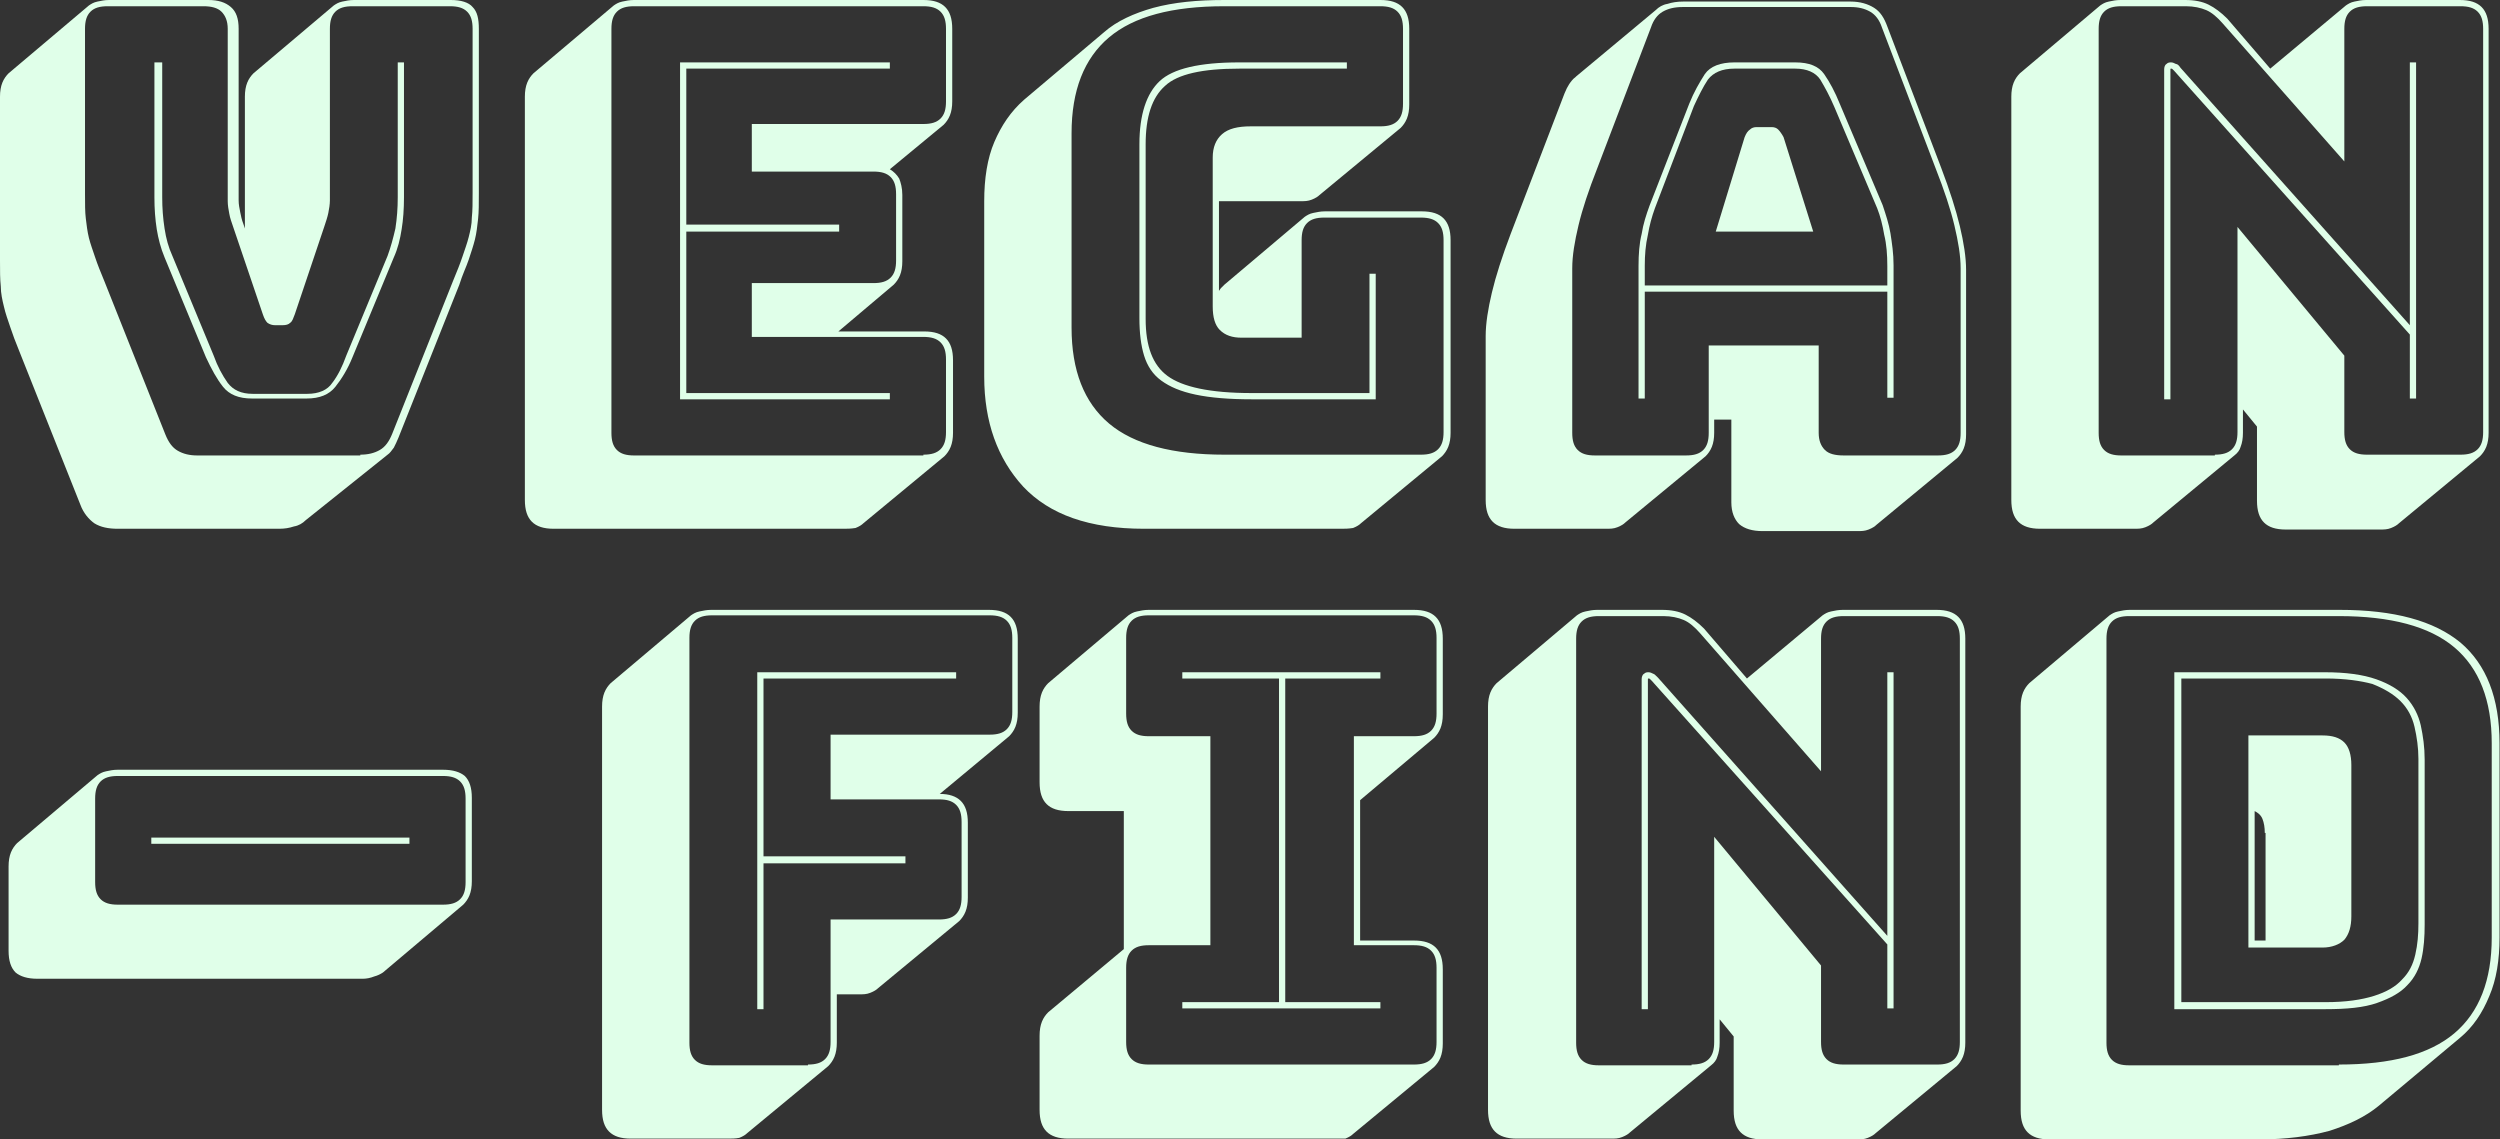 <svg width="373" height="170" viewBox="0 0 373 170" fill="none" xmlns="http://www.w3.org/2000/svg">
<rect x="0" y="0" width="373" height="170" fill="#333333" stroke="none"/>
<path d="M17.57 78.891C16.174 78.891 15.01 78.659 14.079 78.077C13.265 77.495 12.45 76.564 11.985 75.284L2.909 52.478C2.327 51.081 1.862 49.801 1.513 48.754C1.164 47.707 0.815 46.776 0.582 45.729C0.349 44.798 0.116 43.751 0.116 42.704C-2.84096e-05 41.656 0 40.377 0 38.864V14.428C0 13.614 0.116 12.916 0.349 12.334C0.582 11.752 0.931 11.287 1.28 10.938L13.265 0.815C13.614 0.582 13.963 0.349 14.545 0.233C15.127 0.116 15.592 0 16.29 0H31.068C32.58 0 33.628 0.349 34.442 1.047C35.257 1.745 35.606 2.793 35.606 4.305V29.904C35.606 30.486 35.722 31.068 35.839 31.65C35.955 32.231 36.071 32.813 36.304 33.395L36.537 34.093V14.428C36.537 13.614 36.653 12.916 36.886 12.334C37.118 11.752 37.468 11.287 37.817 10.938L49.801 0.815C50.151 0.582 50.5 0.349 51.081 0.233C51.663 0.116 52.129 0 52.827 0H67.255C68.768 0 69.931 0.349 70.513 1.047C71.212 1.745 71.444 2.793 71.444 4.305V28.857C71.444 30.37 71.444 31.65 71.328 32.697C71.212 33.744 71.095 34.791 70.862 35.722C70.63 36.653 70.281 37.7 69.931 38.747C69.582 39.795 69.001 40.958 68.535 42.471L59.459 65.277C59.227 65.859 58.994 66.324 58.761 66.79C58.412 67.255 58.179 67.604 57.83 67.837L45.613 77.611C45.147 78.077 44.565 78.426 43.867 78.542C43.169 78.775 42.471 78.891 41.656 78.891H17.57ZM53.758 67.837C54.921 67.837 55.852 67.604 56.667 67.139C57.481 66.674 58.063 65.859 58.528 64.695L67.604 41.889C68.186 40.493 68.652 39.329 69.001 38.282C69.35 37.235 69.699 36.304 69.931 35.373C70.164 34.442 70.397 33.511 70.397 32.464C70.513 31.417 70.513 30.137 70.513 28.741V4.305C70.513 3.142 70.281 2.327 69.699 1.745C69.117 1.164 68.302 0.931 67.139 0.931H52.594C51.431 0.931 50.616 1.164 50.034 1.745C49.452 2.327 49.22 3.142 49.22 4.305V29.904C49.22 30.486 49.103 31.184 48.987 31.766C48.871 32.348 48.638 33.046 48.405 33.744L43.984 46.892C43.751 47.474 43.635 47.94 43.285 48.172C43.053 48.405 42.704 48.522 42.122 48.522H41.075C40.609 48.522 40.26 48.405 39.911 48.172C39.678 47.94 39.446 47.591 39.213 46.892L34.791 33.86C34.559 33.162 34.326 32.58 34.209 31.882C34.093 31.3 33.977 30.602 33.977 30.02V4.305C33.977 3.142 33.628 2.327 33.046 1.745C32.464 1.164 31.533 0.931 30.37 0.931H16.058C14.894 0.931 14.079 1.164 13.498 1.745C12.916 2.327 12.683 3.142 12.683 4.305V28.857C12.683 30.37 12.683 31.65 12.8 32.58C12.916 33.511 13.032 34.559 13.265 35.489C13.498 36.42 13.847 37.351 14.196 38.398C14.545 39.446 15.01 40.609 15.592 42.005L24.668 64.812C25.133 65.975 25.715 66.79 26.53 67.255C27.344 67.721 28.275 67.954 29.439 67.954H53.758V67.837ZM23.272 9.309H24.203V29.439C24.203 31.068 24.319 32.58 24.552 34.093C24.784 35.606 25.133 36.886 25.715 38.166L31.882 53.06C32.464 54.689 33.162 55.968 33.977 57.132C34.791 58.179 35.955 58.761 37.7 58.761H45.845C47.591 58.761 48.871 58.179 49.569 57.132C50.383 56.085 51.081 54.689 51.663 53.06L57.83 38.166C58.296 36.886 58.645 35.606 58.994 34.093C59.227 32.58 59.343 31.068 59.343 29.439V9.309H60.274V29.439C60.274 31.184 60.157 32.813 59.925 34.209C59.692 35.722 59.343 37.118 58.761 38.398L52.594 53.292C51.896 55.038 50.965 56.55 50.034 57.714C49.103 58.877 47.707 59.459 45.729 59.459H37.584C35.606 59.459 34.209 58.877 33.279 57.714C32.348 56.55 31.533 55.038 30.719 53.292L24.552 38.398C23.97 37.002 23.621 35.606 23.388 34.209C23.155 32.697 23.039 31.184 23.039 29.439V9.309H23.272Z" fill="#E0FFE9"/>
<path d="M125.784 78.891H82.615C81.102 78.891 80.055 78.542 79.357 77.844C78.659 77.146 78.31 76.099 78.31 74.586V14.428C78.31 13.614 78.426 12.916 78.659 12.334C78.891 11.752 79.24 11.287 79.59 10.938L91.575 0.815C91.924 0.582 92.273 0.349 92.854 0.233C93.436 0.116 93.902 0 94.6 0H137.769C139.282 0 140.329 0.349 141.027 1.047C141.725 1.745 142.074 2.793 142.074 4.305V15.127C142.074 15.941 141.958 16.639 141.725 17.221C141.492 17.803 141.143 18.268 140.794 18.617L132.765 25.25C133.347 25.599 133.813 26.064 134.162 26.646C134.394 27.228 134.627 28.042 134.627 29.09V38.98C134.627 39.795 134.511 40.493 134.278 41.075C134.045 41.656 133.696 42.122 133.347 42.471L125.086 49.452H137.885C139.398 49.452 140.445 49.801 141.143 50.5C141.841 51.198 142.19 52.245 142.19 53.758V64.579C142.19 65.394 142.074 66.092 141.841 66.674C141.609 67.255 141.26 67.721 140.911 68.07L128.809 78.077C128.577 78.309 128.227 78.542 127.646 78.775C126.947 78.891 126.366 78.891 125.784 78.891ZM137.769 67.837C138.932 67.837 139.747 67.604 140.329 67.023C140.911 66.441 141.143 65.626 141.143 64.463V53.641C141.143 52.478 140.911 51.663 140.329 51.081C139.747 50.5 138.932 50.267 137.769 50.267H112.17V42.238H130.322C131.485 42.238 132.3 42.005 132.882 41.424C133.464 40.842 133.696 40.027 133.696 38.864V28.973C133.696 27.81 133.464 26.995 132.882 26.413C132.3 25.832 131.485 25.599 130.322 25.599H112.17V18.501H137.769C138.932 18.501 139.747 18.268 140.329 17.686C140.911 17.105 141.143 16.29 141.143 15.127V4.305C141.143 3.142 140.911 2.327 140.329 1.745C139.747 1.164 138.932 0.931 137.769 0.931H94.6C93.436 0.931 92.622 1.164 92.04 1.745C91.458 2.327 91.225 3.142 91.225 4.305V64.579C91.225 65.743 91.458 66.557 92.04 67.139C92.622 67.721 93.436 67.954 94.6 67.954H137.769V67.837ZM132.765 58.645V59.576H101.465V9.309H132.765V10.24H102.396V33.511H125.202V34.559H102.396V58.645H132.765Z" fill="#E0FFE9"/>
<path d="M200.021 78.891H170.698C162.553 78.891 156.619 76.797 152.663 72.608C148.823 68.419 146.845 62.95 146.845 56.201V30.02C146.845 26.646 147.31 23.621 148.357 21.177C149.405 18.734 150.801 16.639 152.779 14.894L164.764 4.771C166.626 3.142 169.186 1.978 172.095 1.164C175.12 0.349 178.611 0 182.683 0H205.955C207.468 0 208.515 0.349 209.213 1.047C209.911 1.745 210.26 2.793 210.26 4.305V15.592C210.26 16.407 210.144 17.105 209.911 17.686C209.678 18.268 209.329 18.734 208.98 19.083L196.879 29.09C196.646 29.322 196.297 29.555 195.715 29.788C195.134 30.02 194.668 30.02 193.97 30.02H181.869V43.402C181.985 43.285 181.985 43.169 182.218 42.936C182.334 42.82 182.567 42.587 182.683 42.471L194.668 32.348C195.017 32.115 195.366 31.882 195.948 31.766C196.53 31.65 196.995 31.533 197.693 31.533H212.122C213.635 31.533 214.682 31.882 215.38 32.58C216.078 33.279 216.427 34.326 216.427 35.839V64.579C216.427 65.394 216.311 66.092 216.078 66.674C215.845 67.255 215.496 67.721 215.147 68.07L203.046 78.077C202.813 78.309 202.464 78.542 201.882 78.775C201.184 78.891 200.602 78.891 200.021 78.891ZM212.006 67.837C213.169 67.837 213.984 67.604 214.565 67.023C215.147 66.441 215.38 65.626 215.38 64.463V35.839C215.38 34.675 215.147 33.86 214.565 33.279C213.984 32.697 213.169 32.464 212.006 32.464H197.577C196.414 32.464 195.599 32.697 195.017 33.279C194.435 33.86 194.203 34.675 194.203 35.839V50.383H185.243C183.847 50.383 182.8 50.034 181.985 49.22C181.287 48.522 180.938 47.358 180.938 45.729V23.504C180.938 21.992 181.403 20.828 182.334 20.014C183.265 19.199 184.661 18.85 186.639 18.85H205.955C207.119 18.85 207.933 18.617 208.515 18.036C209.097 17.454 209.329 16.639 209.329 15.476V4.305C209.329 3.142 209.097 2.327 208.515 1.745C207.933 1.164 207.119 0.931 205.955 0.931H182.683C174.887 0.931 169.186 2.444 165.462 5.585C161.739 8.727 159.877 13.498 159.877 19.897V48.871C159.877 55.27 161.739 60.041 165.462 63.183C169.186 66.324 175.004 67.837 182.683 67.837H212.006ZM186.756 59.576C183.381 59.576 180.589 59.343 178.378 58.877C176.167 58.412 174.538 57.714 173.258 56.783C171.978 55.852 171.164 54.572 170.698 53.06C170.233 51.547 170 49.685 170 47.474V21.526C170 17.105 171.047 13.963 173.025 12.101C175.004 10.24 178.96 9.309 184.894 9.309H200.952V10.24H184.894C179.425 10.24 175.702 11.054 173.84 12.8C171.862 14.545 170.931 17.454 170.931 21.526V47.591C170.931 51.663 171.978 54.456 174.189 56.085C176.4 57.714 180.472 58.645 186.756 58.645H204.326V40.842H205.257V59.576H186.756Z" fill="#E0FFE9"/>
<path d="M242.491 77.96C242.259 78.193 241.91 78.426 241.328 78.658C240.746 78.891 240.281 78.891 239.582 78.891H225.968C224.456 78.891 223.409 78.542 222.71 77.844C222.012 77.146 221.663 76.099 221.663 74.586V50.151C221.663 48.289 222.012 46.078 222.594 43.634C223.176 41.191 224.107 38.282 225.387 34.908L233.415 13.963C233.648 13.381 233.881 12.916 234.114 12.567C234.346 12.218 234.695 11.752 235.044 11.52L235.161 11.403L247.029 1.513C247.495 1.047 248.077 0.698 248.775 0.582C249.473 0.349 250.287 0.233 251.102 0.233H276.119C277.515 0.233 278.679 0.582 279.61 1.164C280.541 1.745 281.122 2.676 281.588 3.956L289.617 25.017C290.897 28.392 291.827 31.3 292.409 33.744C292.991 36.188 293.34 38.398 293.34 40.26V64.812C293.34 65.626 293.224 66.324 292.991 66.906C292.758 67.488 292.409 67.953 292.06 68.302L279.959 78.309C279.726 78.542 279.377 78.775 278.795 79.007C278.213 79.24 277.748 79.24 277.05 79.24H262.971C261.458 79.24 260.294 78.891 259.48 78.193C258.782 77.495 258.316 76.448 258.316 74.935V62.601H255.756V64.579C255.756 65.394 255.64 66.092 255.407 66.674C255.175 67.255 254.825 67.721 254.476 68.07L242.491 77.96ZM254.942 64.579V51.547H271.348V64.579C271.348 65.743 271.697 66.557 272.279 67.139C272.861 67.721 273.792 67.953 275.072 67.953H289.151C290.315 67.953 291.129 67.721 291.711 67.139C292.293 66.557 292.526 65.743 292.526 64.579V40.027C292.526 38.166 292.177 36.071 291.595 33.628C291.013 31.184 290.082 28.392 288.802 25.133L280.773 4.072C280.424 3.025 279.843 2.211 279.028 1.745C278.214 1.28 277.283 1.047 276.119 1.047H251.102C249.822 1.047 248.891 1.28 248.077 1.745C247.262 2.211 246.68 3.025 246.331 4.072L238.302 25.133C237.023 28.392 236.092 31.184 235.51 33.628C234.928 36.071 234.579 38.166 234.579 40.027V64.579C234.579 65.743 234.812 66.557 235.394 67.139C235.975 67.721 236.79 67.953 237.953 67.953H251.567C252.731 67.953 253.545 67.721 254.127 67.139C254.709 66.557 254.942 65.743 254.942 64.579ZM281.588 59.576V43.518H245.4V59.459H244.469V39.678C244.469 37.933 244.586 36.304 244.935 34.908C245.168 33.395 245.633 31.999 246.099 30.719L252.033 15.476C252.731 13.73 253.545 12.334 254.36 11.054C255.174 9.89 256.687 9.309 258.782 9.309H267.858C269.952 9.309 271.348 9.89 272.163 11.054C272.977 12.218 273.792 13.73 274.49 15.476L280.89 30.602C281.355 31.999 281.821 33.395 282.053 34.791C282.286 36.304 282.519 37.816 282.519 39.562V59.343H281.588V59.576ZM245.4 39.678V42.587H281.588V39.678C281.588 38.049 281.472 36.42 281.122 35.024C280.89 33.628 280.541 32.231 280.075 31.068L273.676 15.941C272.977 14.312 272.279 13.032 271.581 11.868C270.883 10.821 269.603 10.239 267.858 10.239H258.782C256.92 10.239 255.64 10.821 254.825 11.868C254.127 12.916 253.429 14.312 252.731 15.825L246.913 31.068C246.448 32.348 246.099 33.628 245.866 35.024C245.517 36.537 245.4 38.049 245.4 39.678ZM260.294 20.479C260.527 19.897 260.76 19.548 261.109 19.316C261.342 19.083 261.691 18.966 262.04 18.966H264.367C264.716 18.966 265.065 19.083 265.298 19.316C265.53 19.548 265.879 20.014 266.112 20.479L270.534 34.559H255.989L260.294 20.479Z" fill="#E0FFE9"/>
<path d="M333.367 67.954L321.266 77.96C321.033 78.193 320.684 78.426 320.103 78.659C319.521 78.891 319.055 78.891 318.357 78.891H304.394C302.881 78.891 301.834 78.542 301.136 77.844C300.438 77.146 300.089 76.099 300.089 74.586V14.428C300.089 13.614 300.205 12.916 300.438 12.334C300.671 11.752 301.02 11.287 301.369 10.938L313.354 0.815C313.703 0.582 314.052 0.349 314.634 0.233C315.215 0.116 315.681 0 316.379 0H326.037C327.433 0 328.597 0.233 329.528 0.698C330.459 1.164 331.389 1.862 332.32 2.793L338.72 10.24L350.007 0.815C350.356 0.582 350.705 0.349 351.287 0.233C351.868 0.116 352.334 0 353.032 0H366.995C368.508 0 369.555 0.349 370.253 1.047C370.951 1.745 371.3 2.793 371.3 4.305V64.579C371.3 65.394 371.184 66.092 370.951 66.674C370.719 67.255 370.37 67.721 370.02 68.07L357.919 78.077C357.686 78.309 357.337 78.542 356.756 78.775C356.174 79.007 355.708 79.007 355.01 79.007H341.047C339.534 79.007 338.487 78.659 337.789 77.96C337.091 77.262 336.742 76.215 336.742 74.702V63.648L334.647 61.088V64.579C334.647 65.394 334.531 66.092 334.298 66.674C334.182 67.139 333.833 67.604 333.367 67.954ZM330.459 67.837C331.622 67.837 332.437 67.604 333.018 67.023C333.6 66.441 333.833 65.626 333.833 64.463V33.86L349.774 53.06V64.463C349.774 65.626 350.007 66.441 350.589 67.023C351.17 67.604 351.985 67.837 353.148 67.837H367.111C368.275 67.837 369.09 67.604 369.671 67.023C370.253 66.441 370.486 65.626 370.486 64.463V4.305C370.486 3.142 370.253 2.327 369.671 1.745C369.09 1.164 368.275 0.931 367.111 0.931H353.148C351.985 0.931 351.17 1.164 350.589 1.745C350.007 2.327 349.774 3.142 349.774 4.305V24.086L331.622 3.491C330.808 2.56 329.993 1.862 329.179 1.513C328.364 1.164 327.317 0.931 326.153 0.931H316.495C315.332 0.931 314.517 1.164 313.936 1.745C313.354 2.327 313.121 3.142 313.121 4.305V64.579C313.121 65.743 313.354 66.557 313.936 67.139C314.517 67.721 315.332 67.954 316.495 67.954H330.459V67.837ZM325.339 10.123L359.548 48.522V9.309H360.479V59.459H359.548V49.918L324.408 10.589C324.291 10.472 324.291 10.472 324.175 10.356C324.059 10.24 324.059 10.24 323.942 10.24C323.826 10.24 323.826 10.24 323.826 10.356C323.826 10.472 323.826 10.472 323.826 10.589V59.576H322.895V10.356C322.895 10.007 323.012 9.658 323.244 9.541C323.477 9.309 323.71 9.309 323.942 9.309C324.175 9.309 324.408 9.425 324.641 9.541C324.873 9.541 325.106 9.774 325.339 10.123Z" fill="#E0FFE9"/>
<path d="M54.107 146.03H5.585C4.073 146.03 3.025 145.681 2.327 145.099C1.629 144.401 1.28 143.354 1.28 141.841V129.274C1.28 128.46 1.396 127.762 1.629 127.18C1.862 126.598 2.211 126.133 2.56 125.784L14.545 115.66C14.894 115.428 15.243 115.195 15.825 115.079C16.407 114.962 16.872 114.846 17.57 114.846H66.092C67.605 114.846 68.652 115.195 69.35 115.777C70.048 116.475 70.397 117.522 70.397 119.035V131.485C70.397 132.3 70.281 132.998 70.048 133.58C69.815 134.161 69.466 134.627 69.117 134.976L57.132 145.099C56.783 145.332 56.318 145.565 55.852 145.681C55.27 145.914 54.689 146.03 54.107 146.03ZM17.57 134.976H66.092C67.255 134.976 68.07 134.743 68.652 134.161C69.234 133.58 69.466 132.765 69.466 131.602V119.151C69.466 117.988 69.234 117.173 68.652 116.591C68.07 116.01 67.255 115.777 66.092 115.777H17.57C16.407 115.777 15.592 116.01 15.01 116.591C14.429 117.173 14.196 117.988 14.196 119.151V131.602C14.196 132.765 14.429 133.58 15.01 134.161C15.592 134.743 16.407 134.976 17.57 134.976ZM61.088 124.969V125.9H22.574V124.969H61.088Z" fill="#E0FFE9"/>
<path d="M108.563 169.884H94.134C92.621 169.884 91.574 169.535 90.876 168.836C90.178 168.138 89.829 167.091 89.829 165.578V105.421C89.829 104.606 89.945 103.908 90.178 103.326C90.411 102.745 90.76 102.279 91.109 101.93L103.094 91.807C103.443 91.574 103.792 91.341 104.374 91.225C104.955 91.109 105.421 90.992 106.119 90.992H147.543C149.055 90.992 150.103 91.341 150.801 92.04C151.499 92.738 151.848 93.785 151.848 95.298V106.352C151.848 107.166 151.732 107.864 151.499 108.446C151.266 109.028 150.917 109.493 150.568 109.843L140.212 118.453C141.608 118.453 142.656 118.802 143.354 119.5C144.052 120.198 144.401 121.246 144.401 122.758V133.929C144.401 134.743 144.285 135.441 144.052 136.023C143.819 136.605 143.47 137.07 143.121 137.42L131.02 147.426C130.787 147.659 130.438 147.892 129.856 148.125C129.274 148.357 128.809 148.357 128.111 148.357H124.853V155.571C124.853 156.386 124.736 157.084 124.504 157.666C124.271 158.248 123.922 158.713 123.573 159.062L111.472 169.069C111.239 169.302 110.89 169.535 110.308 169.767C109.726 169.884 109.144 169.884 108.563 169.884ZM120.548 158.83C121.711 158.83 122.526 158.597 123.107 158.015C123.689 157.433 123.922 156.619 123.922 155.455V137.187H140.096C141.259 137.187 142.074 136.954 142.656 136.372C143.237 135.791 143.47 134.976 143.47 133.812V122.642C143.47 121.478 143.237 120.664 142.656 120.082C142.074 119.5 141.259 119.268 140.096 119.268H123.922V109.61H147.659C148.823 109.61 149.637 109.377 150.219 108.795C150.801 108.214 151.034 107.399 151.034 106.235V95.181C151.034 94.018 150.801 93.203 150.219 92.621C149.637 92.04 148.823 91.807 147.659 91.807H106.235C105.072 91.807 104.257 92.04 103.676 92.621C103.094 93.203 102.861 94.018 102.861 95.181V155.571C102.861 156.735 103.094 157.55 103.676 158.131C104.257 158.713 105.072 158.946 106.235 158.946H120.548V158.83ZM112.984 150.452V100.301H142.656V101.232H113.915V127.762H135.092V128.809H113.915V150.568H112.984V150.452Z" fill="#E0FFE9"/>
<path d="M198.973 169.884H159.411C157.899 169.884 156.852 169.535 156.153 168.836C155.455 168.138 155.106 167.091 155.106 165.578V154.524C155.106 153.71 155.223 153.012 155.455 152.43C155.688 151.848 156.037 151.383 156.386 151.034L167.673 141.608V121.013H159.411C157.899 121.013 156.852 120.664 156.153 119.966C155.455 119.268 155.106 118.22 155.106 116.708V105.421C155.106 104.606 155.223 103.908 155.455 103.326C155.688 102.745 156.037 102.279 156.386 101.93L168.371 91.807C168.72 91.574 169.069 91.341 169.651 91.225C170.233 91.109 170.698 90.992 171.396 90.992H210.958C212.471 90.992 213.518 91.341 214.216 92.04C214.915 92.738 215.264 93.785 215.264 95.298V106.584C215.264 107.399 215.147 108.097 214.915 108.679C214.682 109.261 214.333 109.726 213.984 110.075L202.93 119.384V140.329H210.958C212.471 140.329 213.518 140.678 214.216 141.376C214.915 142.074 215.264 143.121 215.264 144.634V155.688C215.264 156.502 215.147 157.201 214.915 157.782C214.682 158.364 214.333 158.83 213.984 159.179L201.882 169.185C201.65 169.418 201.301 169.651 200.719 169.884C200.137 169.884 199.672 169.884 198.973 169.884ZM171.396 158.83H210.958C212.122 158.83 212.936 158.597 213.518 158.015C214.1 157.433 214.333 156.619 214.333 155.455V144.401C214.333 143.237 214.1 142.423 213.518 141.841C212.936 141.259 212.122 141.027 210.958 141.027H201.999V109.843H210.958C212.122 109.843 212.936 109.61 213.518 109.028C214.1 108.446 214.333 107.632 214.333 106.468V95.181C214.333 94.018 214.1 93.203 213.518 92.621C212.936 92.04 212.122 91.807 210.958 91.807H171.396C170.233 91.807 169.418 92.04 168.837 92.621C168.255 93.203 168.022 94.018 168.022 95.181V106.468C168.022 107.632 168.255 108.446 168.837 109.028C169.418 109.61 170.233 109.843 171.396 109.843H180.589V141.027H171.396C170.233 141.027 169.418 141.259 168.837 141.841C168.255 142.423 168.022 143.237 168.022 144.401V155.455C168.022 156.619 168.255 157.433 168.837 158.015C169.418 158.597 170.233 158.83 171.396 158.83ZM205.955 150.452H176.4V149.521H190.828V101.232H176.4V100.301H205.955V101.232H191.759V149.521H205.955V150.452Z" fill="#E0FFE9"/>
<path d="M255.291 158.946L243.19 168.953C242.957 169.185 242.608 169.418 242.026 169.651C241.444 169.884 240.979 169.884 240.281 169.884H226.318C224.805 169.884 223.758 169.535 223.06 168.836C222.362 168.138 222.012 167.091 222.012 165.578V105.421C222.012 104.606 222.129 103.908 222.362 103.326C222.594 102.745 222.943 102.279 223.292 101.93L235.277 91.807C235.626 91.574 235.975 91.341 236.557 91.225C237.139 91.109 237.605 90.992 238.303 90.992H247.96C249.357 90.992 250.52 91.225 251.451 91.691C252.382 92.156 253.313 92.854 254.244 93.785L260.644 101.232L271.93 91.807C272.279 91.574 272.628 91.341 273.21 91.225C273.792 91.109 274.257 90.992 274.956 90.992H288.919C290.431 90.992 291.479 91.341 292.177 92.04C292.875 92.738 293.224 93.785 293.224 95.298V155.571C293.224 156.386 293.108 157.084 292.875 157.666C292.642 158.248 292.293 158.713 291.944 159.062L279.843 169.069C279.61 169.302 279.261 169.535 278.679 169.767C278.097 170 277.632 170 276.934 170H262.971C261.458 170 260.411 169.651 259.713 168.953C259.014 168.255 258.665 167.207 258.665 165.695V154.641L256.571 152.081V155.571C256.571 156.386 256.455 157.084 256.222 157.666C256.106 158.131 255.756 158.597 255.291 158.946ZM252.382 158.83C253.546 158.83 254.36 158.597 254.942 158.015C255.524 157.433 255.756 156.619 255.756 155.455V124.853L271.698 144.052V155.455C271.698 156.619 271.93 157.433 272.512 158.015C273.094 158.597 273.908 158.83 275.072 158.83H289.035C290.199 158.83 291.013 158.597 291.595 158.015C292.177 157.433 292.409 156.619 292.409 155.455V95.298C292.409 94.134 292.177 93.32 291.595 92.738C291.013 92.156 290.199 91.923 289.035 91.923H275.072C273.908 91.923 273.094 92.156 272.512 92.738C271.93 93.32 271.698 94.134 271.698 95.298V115.079L253.662 94.483C252.848 93.552 252.033 92.854 251.218 92.505C250.404 92.156 249.357 91.923 248.193 91.923H238.535C237.372 91.923 236.557 92.156 235.975 92.738C235.394 93.32 235.161 94.134 235.161 95.298V155.571C235.161 156.735 235.394 157.55 235.975 158.131C236.557 158.713 237.372 158.946 238.535 158.946H252.382V158.83ZM247.379 101.116L281.588 139.63V100.301H282.519V150.452H281.588V140.91L246.448 101.581C246.331 101.465 246.331 101.465 246.215 101.348C246.099 101.232 246.099 101.232 245.982 101.232C245.866 101.232 245.866 101.232 245.866 101.348C245.866 101.465 245.866 101.465 245.866 101.581V150.568H244.935V101.348C244.935 100.999 245.051 100.65 245.284 100.534C245.517 100.301 245.75 100.301 245.982 100.301C246.215 100.301 246.448 100.417 246.681 100.534C246.797 100.534 247.03 100.767 247.379 101.116Z" fill="#E0FFE9"/>
<path d="M354.894 164.997C352.916 166.626 350.472 167.789 347.563 168.72C344.538 169.535 341.047 170 337.091 170H305.791C304.278 170 303.231 169.651 302.533 168.953C301.834 168.255 301.485 167.207 301.485 165.695V105.421C301.485 104.606 301.602 103.908 301.834 103.326C302.067 102.745 302.416 102.279 302.765 101.93L314.75 91.807C315.099 91.574 315.448 91.341 316.03 91.225C316.612 91.109 317.077 90.992 317.776 90.992H349.076C357.221 90.992 363.155 92.621 367.112 95.879C370.952 99.138 372.93 104.141 372.93 110.89V139.863C372.93 143.237 372.464 146.146 371.417 148.59C370.37 151.15 368.973 153.244 366.995 154.873L354.894 164.997ZM348.96 158.83C356.756 158.83 362.457 157.317 366.181 154.175C369.904 151.034 371.766 146.263 371.766 139.863V110.89C371.766 104.49 369.904 99.719 366.181 96.578C362.457 93.436 356.639 91.923 348.96 91.923H317.659C316.496 91.923 315.681 92.156 315.099 92.738C314.518 93.32 314.285 94.134 314.285 95.298V155.571C314.285 156.735 314.518 157.55 315.099 158.131C315.681 158.713 316.496 158.946 317.659 158.946H348.96V158.83ZM324.408 150.452V100.301H346.865C350.007 100.301 352.567 100.65 354.545 101.348C356.523 102.047 358.036 102.977 359.083 104.141C360.13 105.305 360.828 106.701 361.177 108.214C361.526 109.843 361.759 111.472 361.759 113.333V138.001C361.759 139.747 361.643 141.492 361.294 143.005C360.945 144.517 360.247 145.914 359.199 146.961C358.152 148.125 356.639 148.939 354.661 149.637C352.683 150.335 350.123 150.568 346.982 150.568H324.408V150.452ZM346.982 101.232H325.455V149.521H346.982C350.007 149.521 352.334 149.172 354.196 148.59C356.058 148.008 357.454 147.194 358.385 146.146C359.432 145.099 360.014 143.936 360.363 142.423C360.712 140.91 360.828 139.398 360.828 137.769V113.217C360.828 111.588 360.596 109.959 360.246 108.446C359.897 106.934 359.199 105.654 358.152 104.606C357.105 103.559 355.709 102.745 353.963 102.047C352.218 101.581 349.891 101.232 346.982 101.232ZM335.462 109.726H346.516C348.029 109.726 349.076 110.075 349.774 110.773C350.472 111.472 350.821 112.635 350.821 114.148V136.721C350.821 138.234 350.472 139.398 349.774 140.212C349.076 140.91 347.912 141.376 346.516 141.376H335.462V109.726ZM337.906 124.271C337.906 123.457 337.789 122.758 337.557 122.177C337.324 121.595 336.858 121.246 336.393 121.013V140.329H338.022V124.271H337.906Z" fill="#E0FFE9"/>
</svg>
